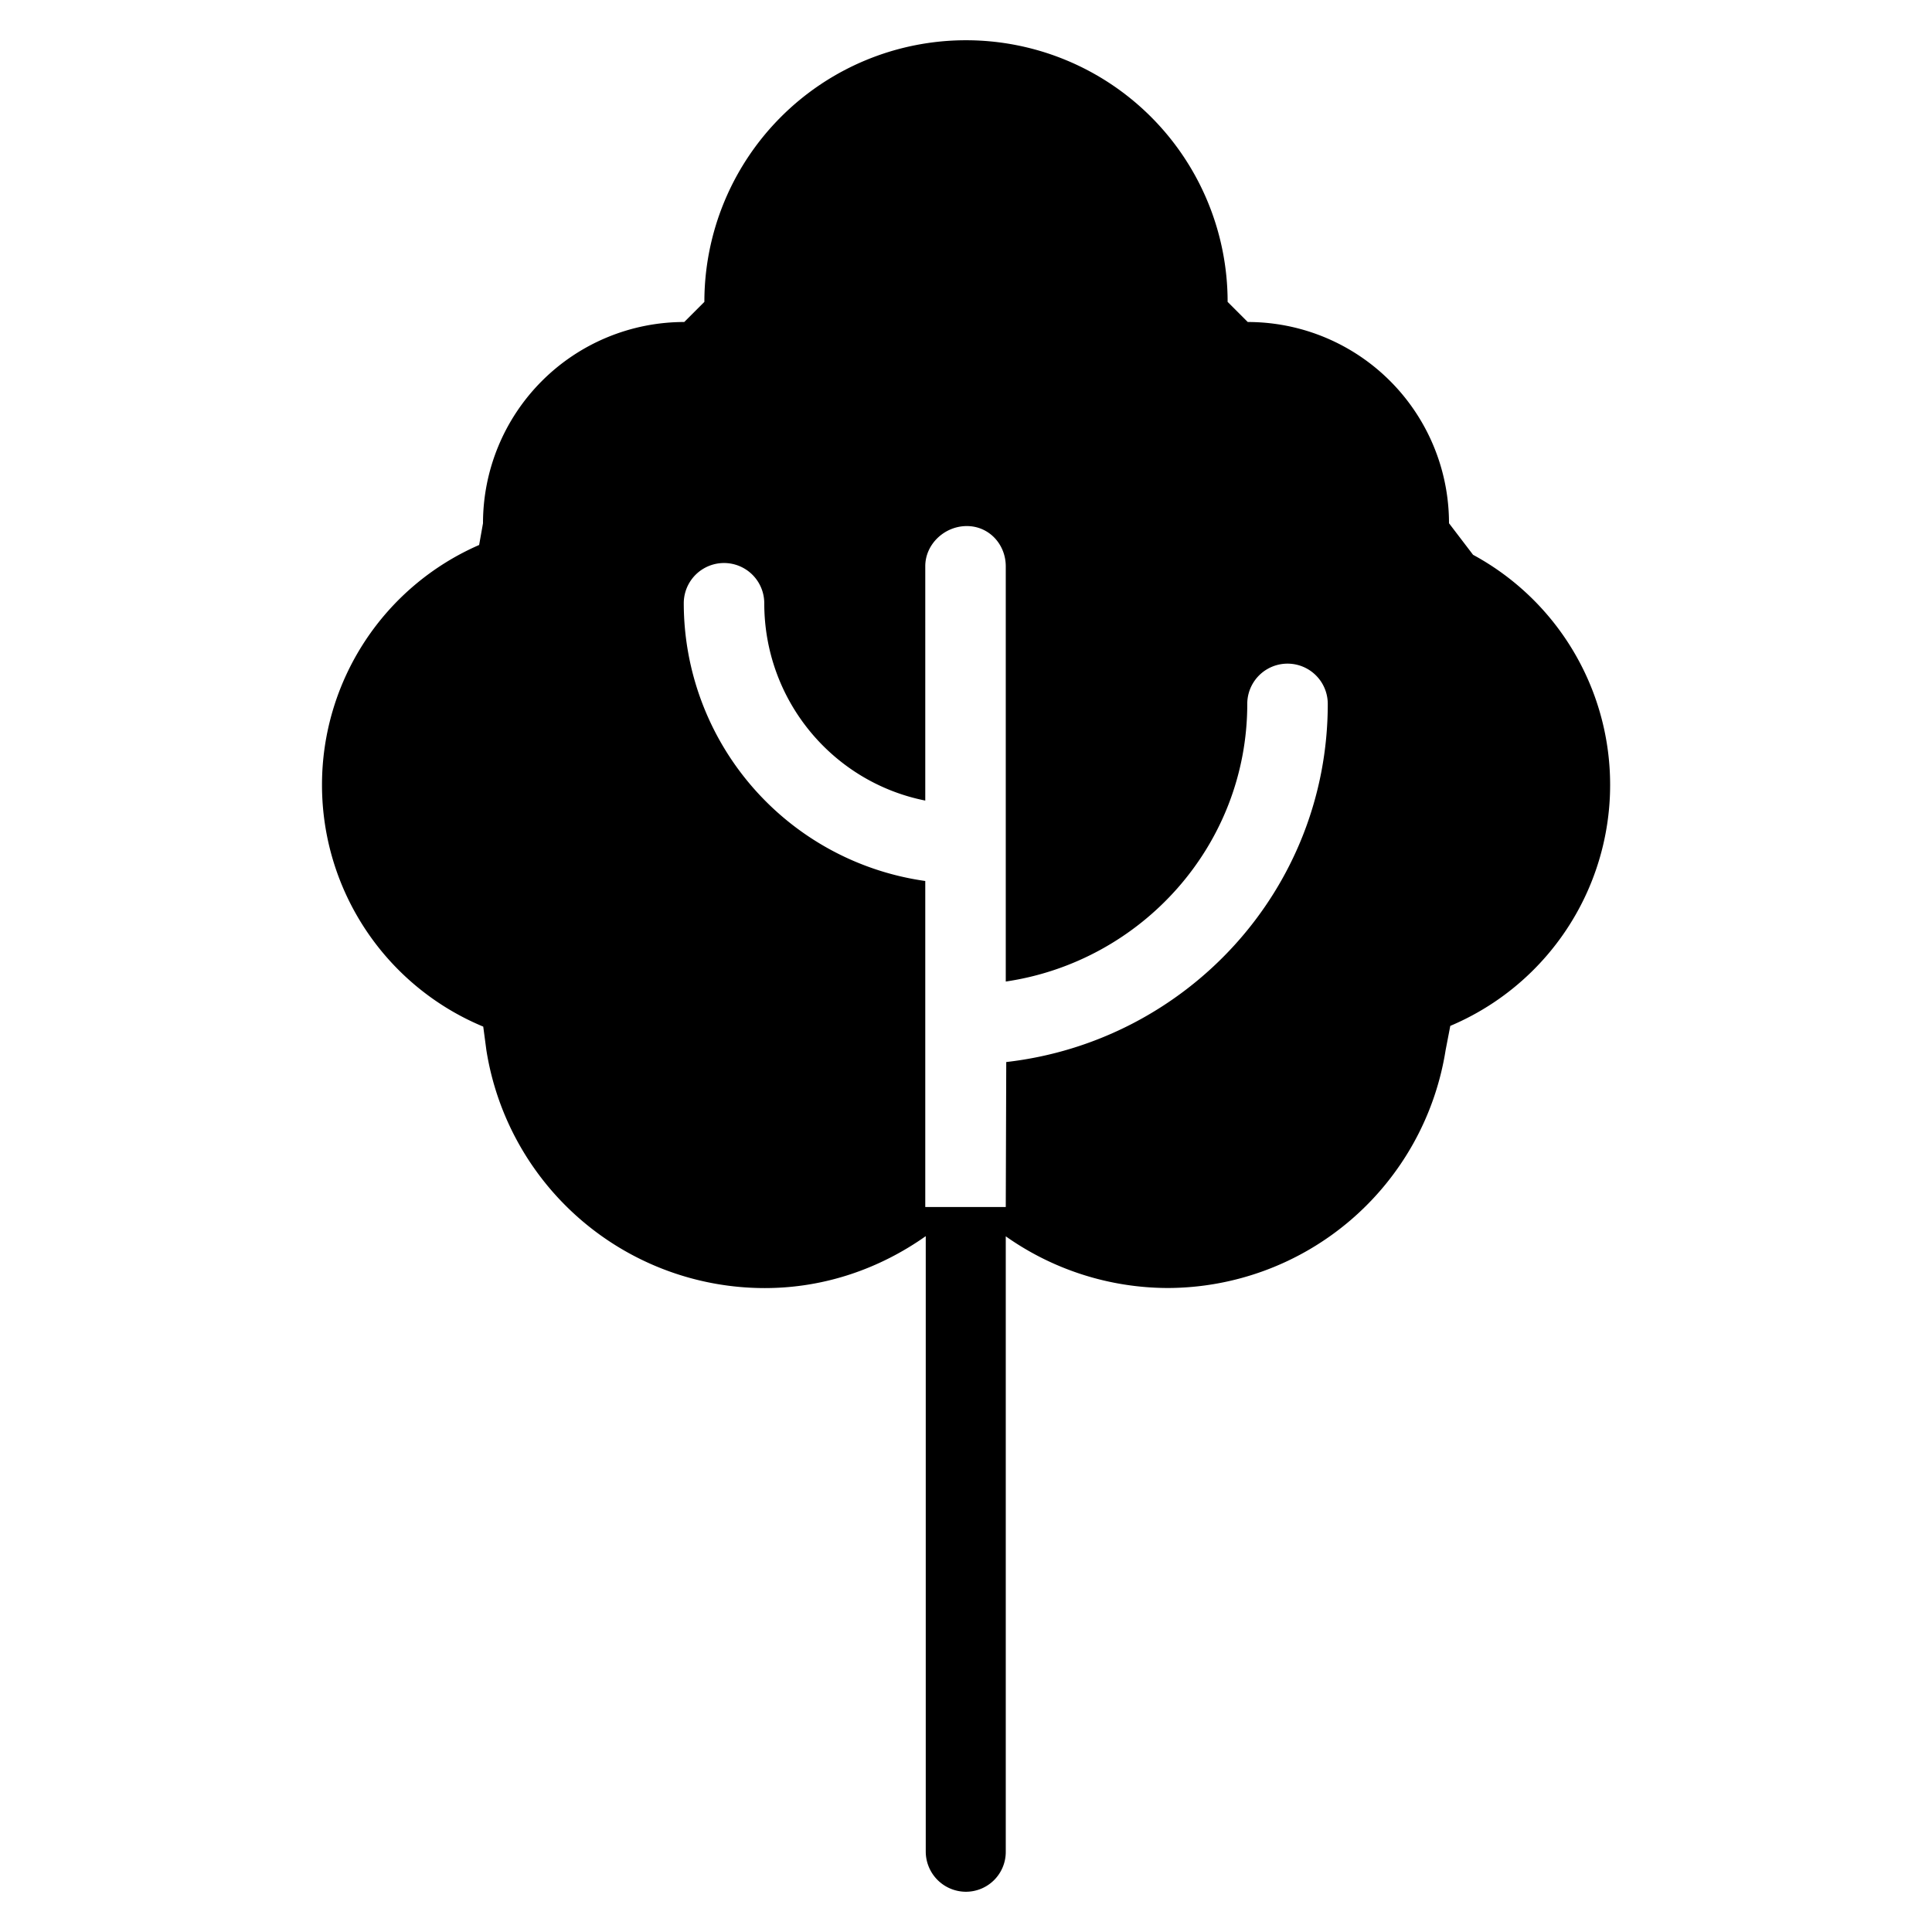 <svg xmlns="http://www.w3.org/2000/svg" viewBox="0 0 24 24">
  <path d="M12.494 15.358A3.5 3.5 0 0 0 14.5 16a3.503 3.503 0 0 0 3.458-2.955l.058-.301a3.25 3.25 0 0 0 .283-5.852L18 6.5A2.5 2.5 0 0 0 15.5 4l-.25-.25a3.25 3.25 0 1 0-6.5 0L8.5 4A2.5 2.5 0 0 0 6 6.5l-.048.27A3.249 3.249 0 0 0 4 9.751a3.25 3.25 0 0 0 2.003 3.002l.039.293A3.502 3.502 0 0 0 9.5 16.001c.747 0 1.432-.244 2-.645V23a.5.5 0 0 0 .5.5.495.495 0 0 0 .494-.5v-7.642Zm.006-2.165-.006 1.801h-1v-4.05a3.487 3.487 0 0 1-3-3.45.5.5 0 0 1 1 0c0 1.211.855 2.223 2 2.451V7.034c0-.275.24-.499.516-.499.275 0 .484.225.484.501v5.157c1.688-.249 3-1.693 3-3.449a.5.5 0 0 1 1 0c0 2.309-1.753 4.193-3.994 4.449Z"/>
</svg>
